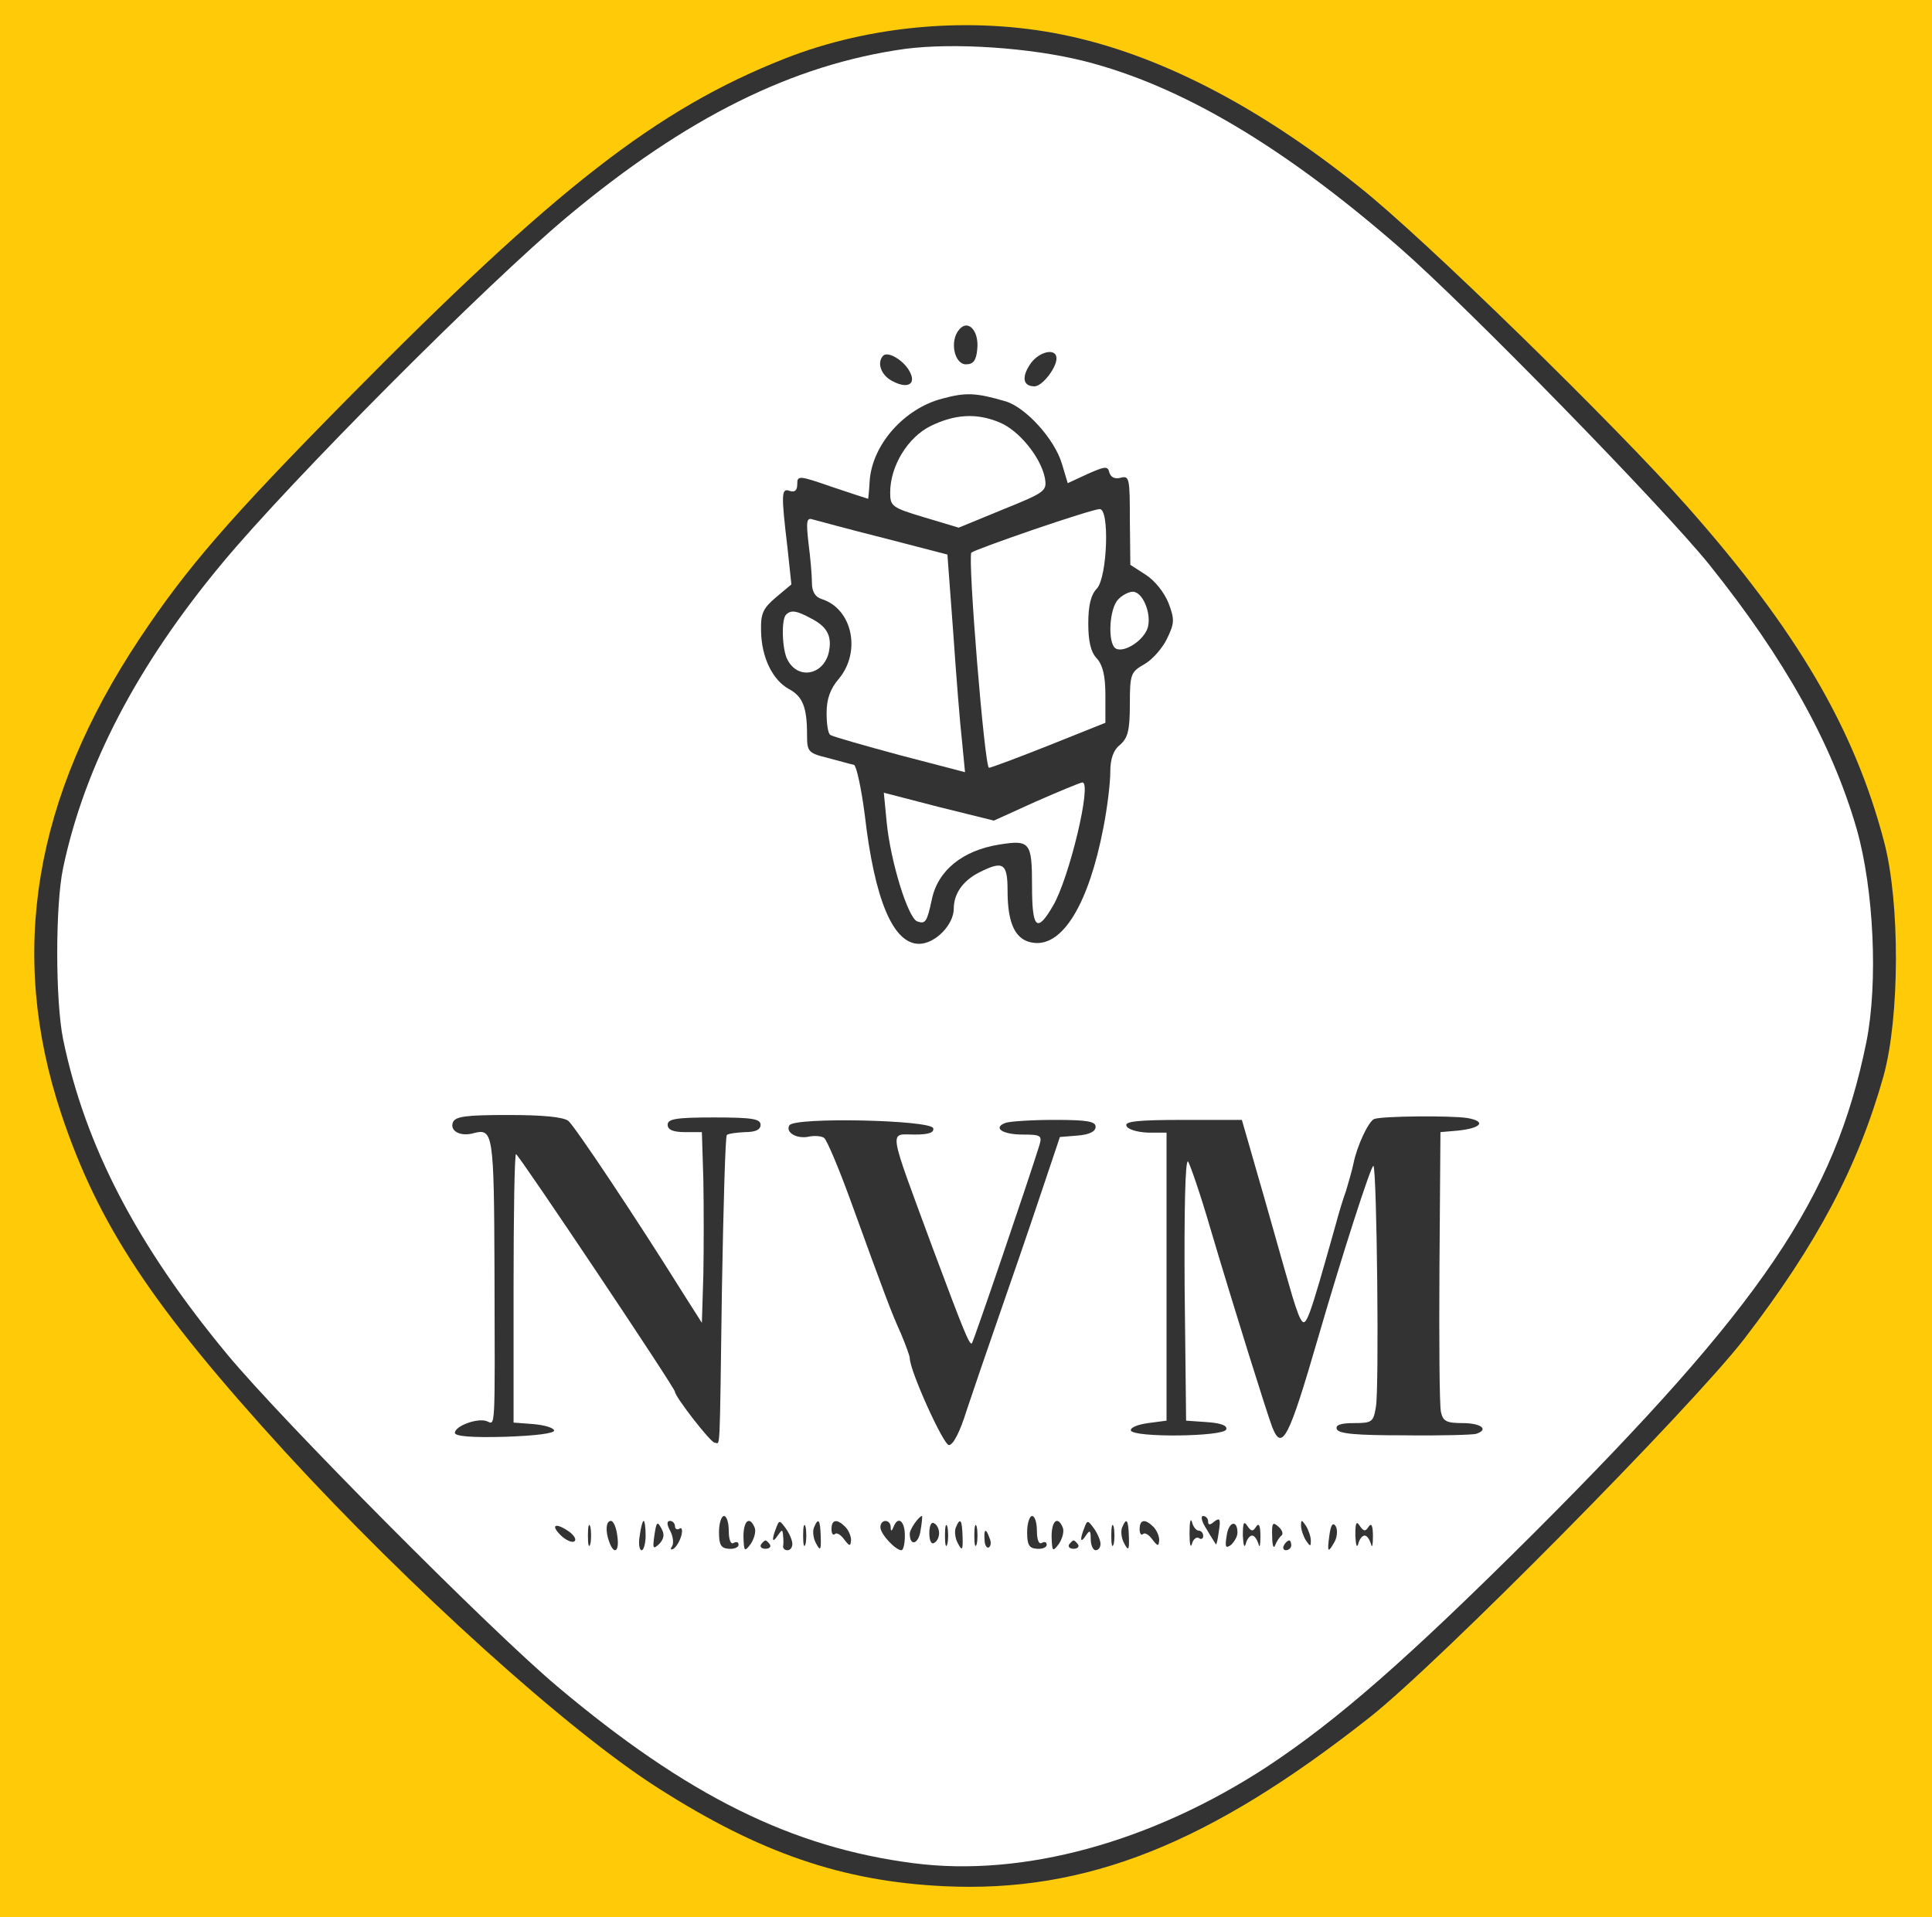 <?xml version="1.0" standalone="no"?>
<!DOCTYPE svg PUBLIC "-//W3C//DTD SVG 20010904//EN"
 "http://www.w3.org/TR/2001/REC-SVG-20010904/DTD/svg10.dtd">
<svg version="1.0" xmlns="http://www.w3.org/2000/svg"
 width="395pt" height="392pt" viewBox="0 0 395 392"
 preserveAspectRatio="xMidYMid meet">

<rect x="0" y="0" width="395" height="392" fill="#333333" stroke="none"/>

<g transform="translate(0,392) scale(0.1,-0.1)"
fill="#fff" stroke="none">
<path d="M0 1960 l0 -1960 1975 0 1975 0 0 1960 0 1960 -1975 0 -1975 0 0
-1960z m2173 1889 c192 -39 398 -144 607 -312 130 -103 522 -486 669 -652 224
-253 342 -454 403 -686 33 -125 32 -359 -1 -479 -52 -185 -136 -344 -285 -538
-110 -142 -625 -663 -766 -774 -327 -258 -579 -359 -870 -345 -208 10 -377 68
-585 201 -184 117 -507 409 -762 687 -272 298 -382 464 -458 692 -109 328 -56
646 161 972 95 143 184 246 424 489 425 431 633 593 894 696 175 69 383 87
569 49z" fill="#ffcb08"/>
<path d="M1850 3820 c-229 -32 -447 -140 -690 -343 -164 -137 -565 -539 -706
-709 -173 -208 -281 -414 -325 -623 -16 -75 -16 -271 0 -350 45 -218 151 -422
336 -645 111 -134 538 -564 675 -679 265 -223 479 -329 728 -361 224 -29 486
43 722 197 144 95 287 220 546 478 467 467 615 684 680 1005 24 121 15 312
-20 435 -51 176 -148 349 -301 540 -94 117 -497 530 -635 650 -238 207 -446
330 -643 380 -111 28 -268 38 -367 25z m148 -614 c-2 -23 -8 -31 -23 -31 -24
0 -34 48 -14 71 18 22 41 -2 37 -40z m-138 -46 c14 -26 -5 -36 -36 -19 -23 12
-32 38 -18 52 10 9 42 -10 54 -33z m300 27 c0 -19 -29 -57 -45 -57 -23 0 -27
18 -9 45 17 26 54 35 54 12z m-103 -88 c41 -13 99 -77 114 -127 l12 -40 41 19
c36 16 41 16 44 3 3 -10 11 -14 23 -11 18 5 19 -1 19 -86 l1 -92 31 -20 c19
-12 38 -36 47 -58 13 -34 12 -42 -3 -73 -9 -19 -30 -43 -46 -52 -28 -16 -30
-20 -30 -82 0 -53 -4 -69 -20 -83 -14 -11 -20 -29 -20 -56 0 -22 -6 -72 -14
-113 -30 -156 -83 -243 -142 -236 -37 4 -54 37 -54 106 0 58 -9 63 -60 37 -32
-17 -50 -43 -50 -73 0 -33 -38 -72 -71 -72 -53 0 -91 90 -111 264 -7 54 -17
100 -22 102 -6 1 -30 8 -53 14 -41 10 -43 13 -43 48 0 56 -9 78 -37 93 -33 18
-56 64 -57 118 -1 37 4 47 31 70 l31 26 -8 75 c-13 110 -13 123 5 116 10 -3
15 1 15 14 0 18 3 18 72 -6 39 -13 72 -24 73 -24 0 0 2 16 3 36 5 75 71 149
149 169 48 13 69 12 130 -6z m-895 -1471 c13 -11 135 -193 238 -358 l35 -55 3
98 c1 53 1 141 0 195 l-3 97 -35 0 c-24 0 -35 5 -35 15 0 12 17 15 95 15 78 0
95 -3 95 -15 0 -10 -10 -15 -32 -15 -18 -1 -34 -3 -37 -6 -3 -3 -7 -144 -10
-314 -5 -353 -3 -315 -15 -315 -8 0 -81 94 -81 104 0 8 -320 486 -325 486 -3
0 -5 -123 -5 -274 l0 -275 40 -3 c22 -2 41 -7 43 -13 1 -6 -39 -11 -100 -13
-68 -2 -103 1 -103 8 0 14 46 31 65 24 18 -7 17 -29 16 310 -1 278 -3 289 -42
279 -27 -8 -50 4 -43 22 5 12 26 15 113 15 71 0 112 -4 123 -12z m1837 6 c41
-7 30 -21 -19 -26 l-35 -3 -2 -275 c-1 -151 0 -285 3 -297 4 -19 11 -23 44
-23 38 0 55 -13 28 -22 -7 -2 -73 -4 -147 -3 -98 0 -135 3 -138 13 -3 8 8 12
35 12 37 0 40 2 45 33 7 36 2 486 -5 493 -4 4 -64 -182 -113 -351 -60 -207
-74 -234 -94 -183 -11 29 -79 246 -127 408 -20 69 -41 129 -45 135 -6 5 -8
-103 -7 -260 l3 -270 43 -3 c28 -2 42 -7 39 -15 -5 -15 -191 -17 -195 -2 -1 6
14 12 35 15 l38 5 0 294 0 295 -39 0 c-22 1 -41 7 -43 14 -4 9 24 12 116 12
l120 0 15 -52 c8 -29 27 -93 41 -143 14 -49 32 -114 41 -144 8 -29 18 -60 23
-68 11 -20 16 -6 73 197 5 19 14 49 20 65 5 17 12 41 15 55 7 36 31 88 43 92
18 6 155 7 189 2z m-1091 -21 c2 -9 -9 -13 -38 -13 -53 0 -56 20 38 -235 62
-166 74 -196 79 -192 4 5 118 340 138 405 6 20 3 22 -34 22 -42 0 -62 14 -35
24 9 3 54 6 100 6 66 0 84 -3 84 -14 0 -10 -13 -16 -36 -18 l-37 -3 -42 -125
c-23 -69 -61 -179 -84 -245 -23 -66 -52 -151 -65 -190 -13 -42 -27 -70 -36
-70 -11 0 -80 152 -80 178 0 4 -8 26 -18 50 -20 44 -33 79 -103 272 -24 66
-48 123 -54 128 -5 4 -19 5 -30 3 -25 -6 -50 8 -41 23 11 17 288 11 294 -6z
m-418 -824 c0 -17 4 -28 10 -24 6 3 10 2 10 -4 0 -5 -9 -9 -20 -8 -16 1 -20 8
-20 34 0 18 5 33 10 33 6 0 10 -14 10 -31z m392 1 c-4 -28 -22 -33 -22 -6 0 9
19 36 25 36 1 0 0 -13 -3 -30z m238 -1 c0 -17 4 -28 10 -24 6 3 10 2 10 -4 0
-5 -9 -9 -20 -8 -16 1 -20 8 -20 34 0 18 5 33 10 33 6 0 10 -14 10 -31z m331
1 c5 0 9 -5 9 -11 0 -5 -4 -8 -9 -4 -5 3 -12 -3 -14 -12 -3 -10 -5 0 -5 22 0
22 2 32 5 23 2 -10 9 -18 14 -18z m19 19 c0 -8 4 -8 13 0 11 8 13 5 9 -20 -2
-16 -5 -29 -6 -27 -1 2 -10 15 -19 31 -10 15 -13 27 -7 27 5 0 10 -5 10 -11z
m-1263 -46 c-3 -10 -5 -2 -5 17 0 19 2 27 5 18 2 -10 2 -26 0 -35z m55 17 c5
-32 -6 -41 -16 -14 -9 23 -7 44 3 44 5 0 11 -13 13 -30z m58 0 c0 -16 -4 -30
-8 -30 -5 0 -7 14 -4 30 2 17 6 30 8 30 2 0 4 -13 4 -30z m28 -17 c-13 -12
-14 -10 -10 18 4 27 6 29 14 14 7 -12 6 -21 -4 -32z m32 36 c0 -5 4 -8 9 -5 5
4 7 -3 4 -14 -3 -11 -10 -23 -16 -27 -6 -3 -7 -1 -3 5 4 6 2 21 -4 32 -7 13
-7 20 0 20 5 0 10 -5 10 -11z m163 -3 c3 -8 -1 -22 -8 -33 -13 -17 -14 -16
-15 15 0 33 13 43 23 18z m77 -33 c0 -7 -4 -13 -10 -13 -5 0 -9 3 -9 8 1 4 1
14 0 22 -1 13 -2 13 -11 0 -11 -17 -13 -9 -3 16 6 16 7 16 20 -2 7 -10 13 -24
13 -31z m27 0 c-3 -10 -5 -2 -5 17 0 19 2 27 5 18 2 -10 2 -26 0 -35z m31 15
c1 -28 -1 -30 -9 -15 -6 10 -8 25 -5 33 9 22 13 17 14 -18z m50 20 c7 -7 12
-19 12 -27 -1 -14 -3 -13 -14 1 -7 10 -16 15 -19 11 -4 -3 -7 1 -7 10 0 20 11
22 28 5z m93 0 c0 -10 2 -10 6 0 9 23 23 12 23 -18 0 -16 -3 -30 -7 -30 -12 0
-43 33 -43 47 0 17 20 17 21 1z m99 -13 c0 -8 -4 -17 -10 -20 -6 -4 -10 5 -10
20 0 15 4 24 10 20 6 -3 10 -12 10 -20z m17 -22 c-3 -10 -5 -2 -5 17 0 19 2
27 5 18 2 -10 2 -26 0 -35z m31 15 c1 -28 -1 -30 -9 -15 -6 10 -8 25 -5 33 9
22 13 17 14 -18z m29 -15 c-3 -10 -5 -2 -5 17 0 19 2 27 5 18 2 -10 2 -26 0
-35z m176 33 c3 -8 -1 -22 -8 -33 -13 -17 -14 -16 -15 15 0 33 13 43 23 18z
m77 -33 c0 -7 -4 -13 -10 -13 -5 0 -10 10 -10 23 0 18 -2 19 -10 7 -11 -17
-13 -9 -3 16 6 16 7 16 20 -2 7 -10 13 -24 13 -31z m27 0 c-3 -10 -5 -2 -5 17
0 19 2 27 5 18 2 -10 2 -26 0 -35z m31 15 c1 -28 -1 -30 -9 -15 -6 10 -8 25
-5 33 9 22 13 17 14 -18z m50 20 c7 -7 12 -19 12 -27 -1 -14 -3 -13 -14 1 -7
10 -16 15 -19 11 -4 -3 -7 1 -7 10 0 20 11 22 28 5z m172 -12 c0 -8 -6 -18
-13 -25 -11 -8 -13 -5 -9 19 4 29 22 33 22 6z m38 12 c6 9 9 2 9 -20 0 -18 -2
-25 -4 -15 -3 9 -8 17 -13 17 -5 0 -11 -8 -13 -17 -3 -10 -5 -2 -6 17 0 26 2
31 9 20 8 -12 12 -12 18 -2z m52 -18 c-4 -3 -10 -12 -13 -20 -3 -8 -6 0 -6 18
-1 28 1 31 13 20 8 -7 10 -15 6 -18z m60 -10 c0 -13 -1 -13 -10 0 -5 8 -10 22
-10 30 0 13 1 13 10 0 5 -8 10 -22 10 -30z m49 -2 c-14 -25 -16 -23 -11 13 3
21 7 27 13 18 4 -7 3 -21 -2 -31z m69 30 c6 9 9 2 9 -20 0 -18 -2 -25 -4 -15
-3 9 -8 17 -13 17 -5 0 -11 -8 -13 -17 -3 -10 -5 -2 -6 17 0 26 2 31 9 20 8
-12 12 -12 18 -2z m-1633 -11 c10 -8 14 -16 9 -19 -5 -3 -18 3 -28 13 -22 22
-9 26 19 6z m858 -12 c4 -8 3 -16 -1 -19 -4 -3 -9 4 -9 15 -2 23 3 25 10 4z
m-449 -13 c3 -5 -1 -9 -9 -9 -8 0 -12 4 -9 9 3 4 7 8 9 8 2 0 6 -4 9 -8z m630
0 c3 -5 -1 -9 -9 -9 -8 0 -12 4 -9 9 3 4 7 8 9 8 2 0 6 -4 9 -8z m436 -2 c0
-5 -5 -10 -11 -10 -5 0 -7 5 -4 10 3 6 8 10 11 10 2 0 4 -4 4 -10z"/>
<path d="M1903 3049 c-47 -23 -83 -82 -83 -136 0 -28 3 -31 70 -51 l70 -21 90
37 c89 36 91 38 86 66 -9 42 -53 96 -92 112 -47 20 -92 17 -141 -7z"/>
<path d="M2113 2837 c-67 -23 -124 -44 -127 -47 -8 -9 27 -440 36 -440 4 0 60
21 123 46 l115 46 0 56 c0 39 -5 61 -17 75 -13 13 -18 36 -18 72 0 36 5 59 18
72 21 24 26 164 5 162 -7 0 -68 -19 -135 -42z"/>
<path d="M1653 2809 c4 -30 7 -66 7 -81 0 -18 7 -29 20 -33 63 -20 81 -108 35
-163 -18 -21 -25 -42 -25 -70 0 -23 3 -43 8 -45 4 -3 67 -21 141 -41 l134 -35
-6 62 c-4 34 -12 134 -18 222 l-12 161 -131 34 c-72 18 -137 36 -145 38 -12 4
-13 -5 -8 -49z"/>
<path d="M2286 2694 c-18 -18 -22 -89 -5 -100 17 -10 59 17 66 44 7 29 -11 72
-31 72 -8 0 -22 -7 -30 -16z"/>
<path d="M1607 2663 c-10 -10 -8 -72 3 -92 21 -41 72 -32 84 13 8 34 -2 54
-35 71 -31 17 -42 18 -52 8z"/>
<path d="M2118 2281 l-86 -39 -113 28 -112 29 6 -62 c8 -79 43 -193 62 -201
17 -6 20 -2 30 44 12 60 63 101 138 113 63 10 67 5 67 -85 0 -87 10 -97 43
-40 33 56 80 252 60 252 -4 0 -47 -18 -95 -39z"/>
</g>
</svg>

